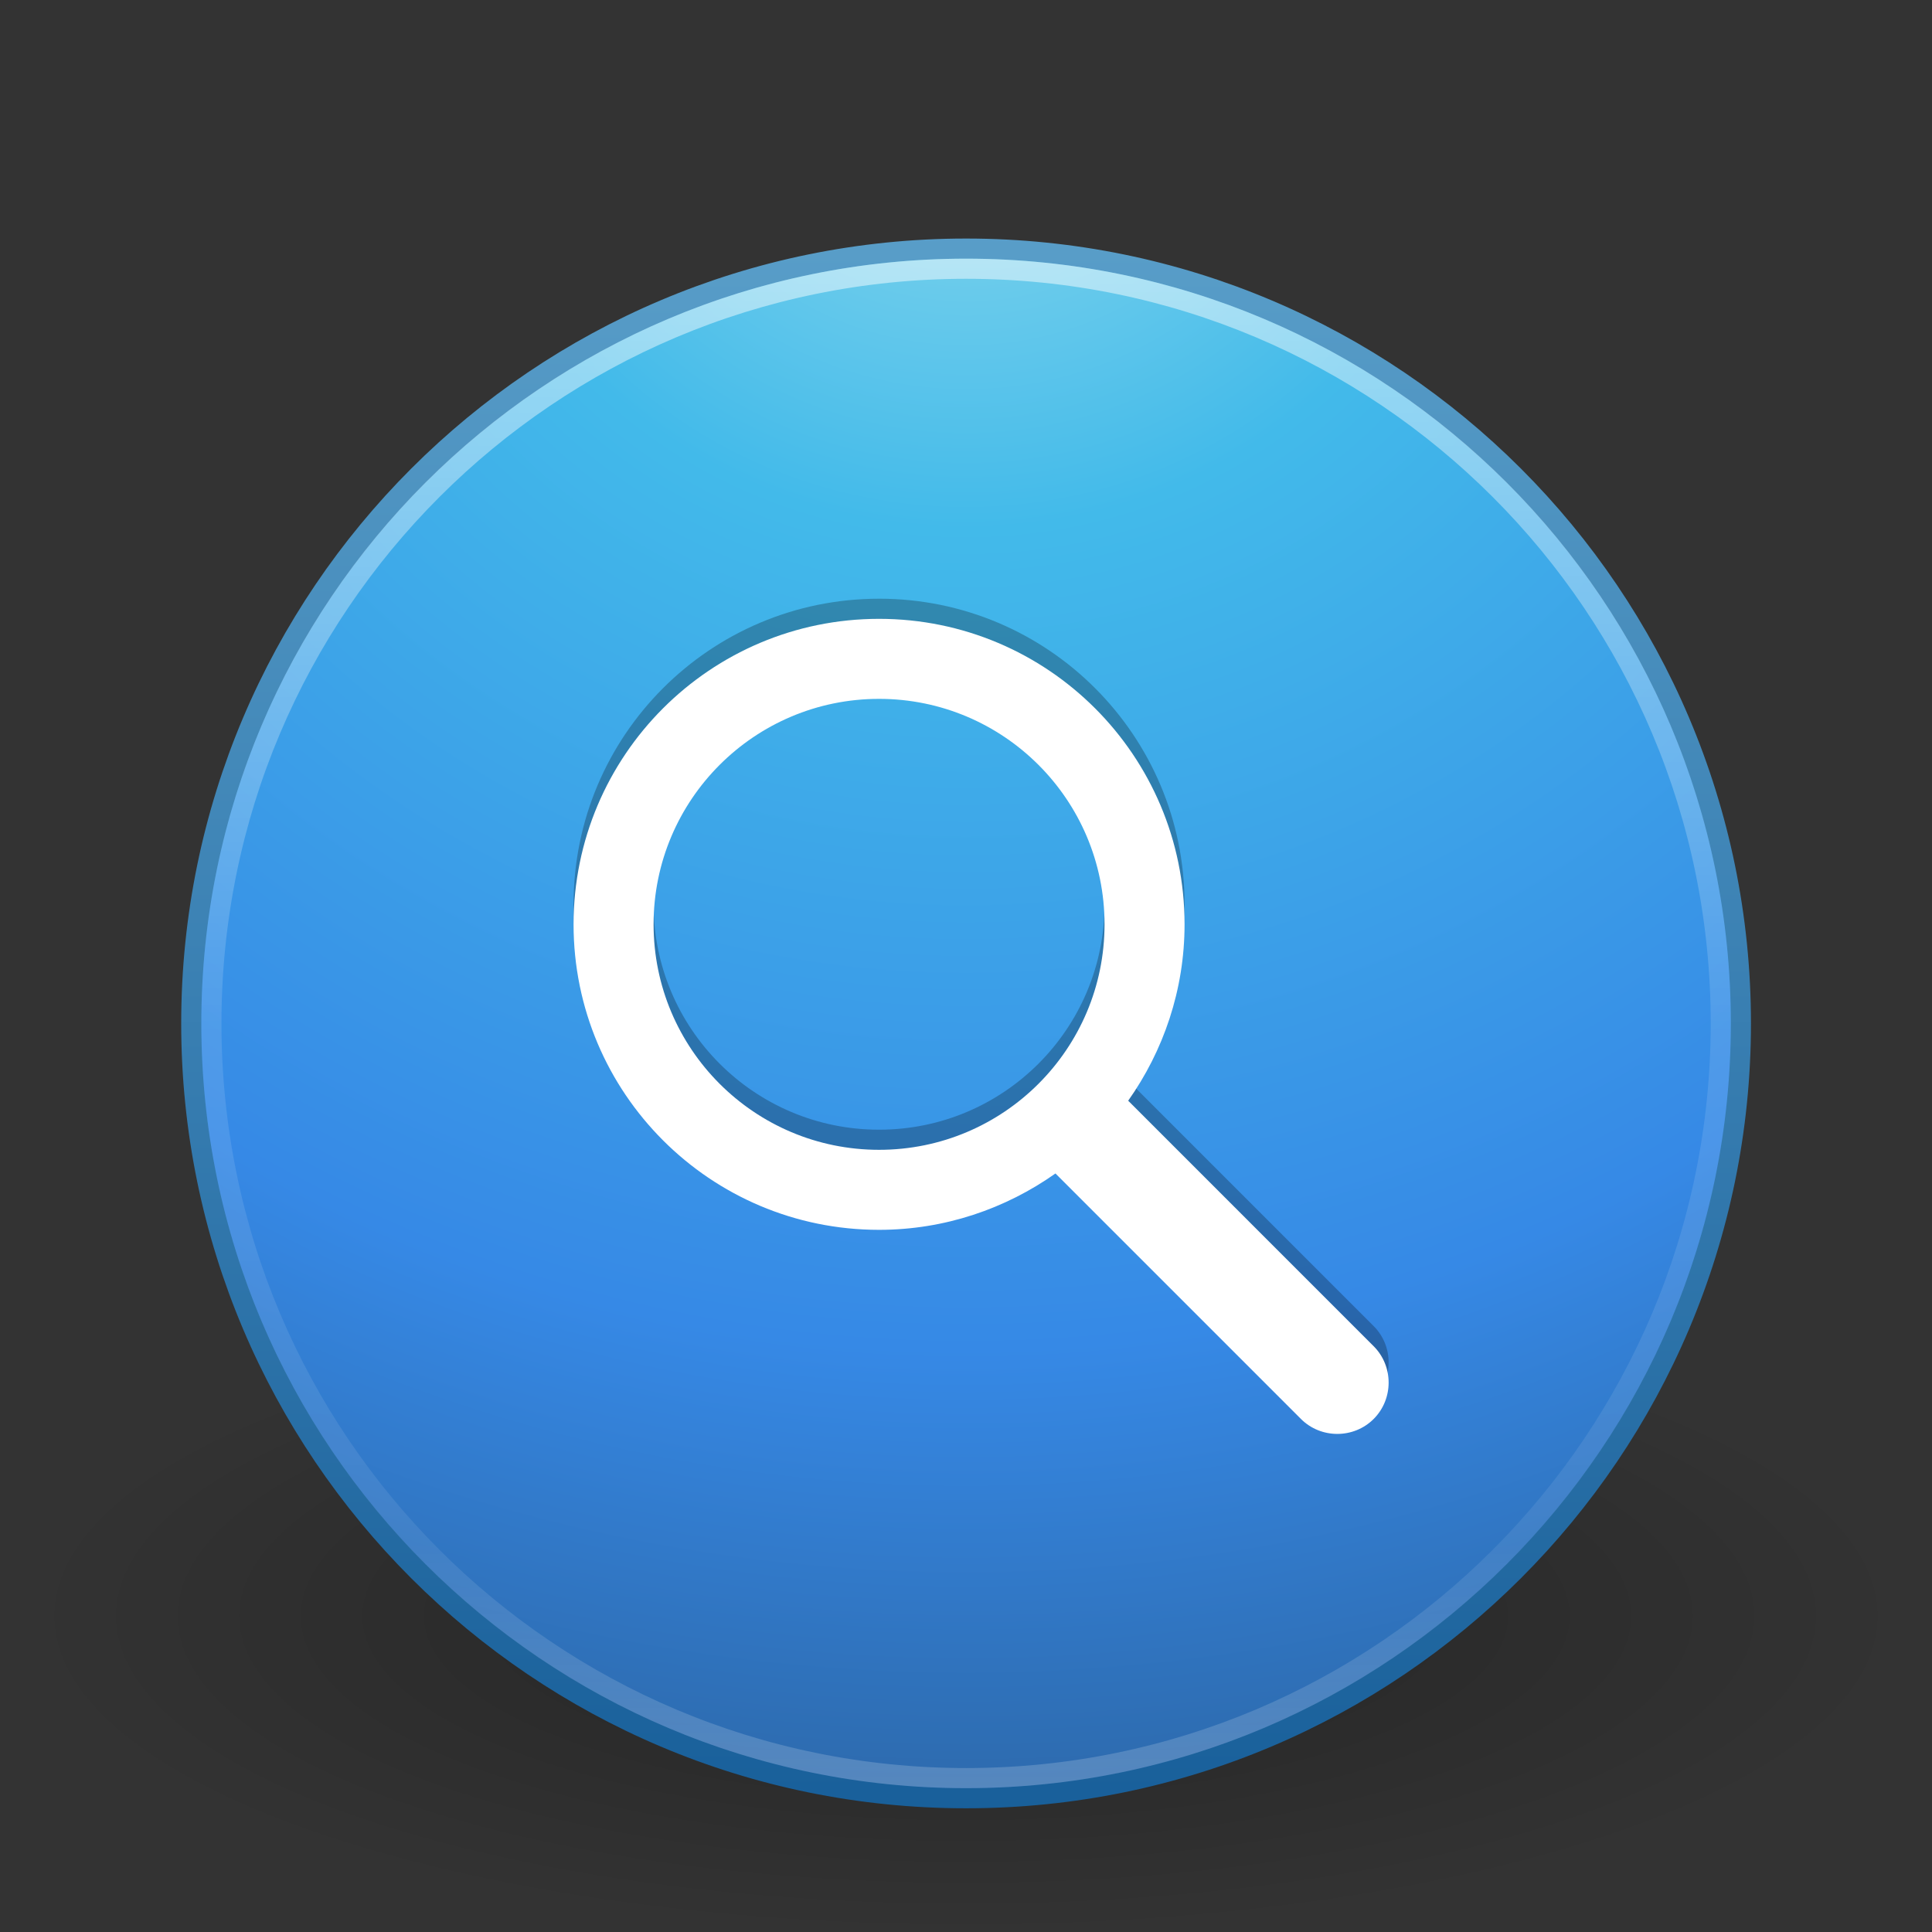 <?xml version="1.0" encoding="UTF-8" standalone="no"?>
<!-- Created with Inkscape (http://www.inkscape.org/) -->

<svg
   xmlns:dc="http://purl.org/dc/elements/1.1/"
   xmlns:cc="http://creativecommons.org/ns#"
   xmlns:rdf="http://www.w3.org/1999/02/22-rdf-syntax-ns#"
   xmlns:svg="http://www.w3.org/2000/svg"
   xmlns="http://www.w3.org/2000/svg"
   xmlns:xlink="http://www.w3.org/1999/xlink"
   xmlns:sodipodi="http://sodipodi.sourceforge.net/DTD/sodipodi-0.dtd"
   xmlns:inkscape="http://www.inkscape.org/namespaces/inkscape"
   version="1.1"
   width="96"
   height="96"
   id="svg3952"
   inkscape:version="0.91 r13725"
   sodipodi:docname="preferences-system-search.svg">
  <rect width="100%" height="100%" fill="#333333" stroke="none"/>
  <sodipodi:namedview
     pagecolor="#ffffff"
     bordercolor="#666666"
     borderopacity="1"
     objecttolerance="10"
     gridtolerance="10"
     guidetolerance="10"
     inkscape:pageopacity="0"
     inkscape:pageshadow="2"
     inkscape:window-width="1366"
     inkscape:window-height="718"
     id="namedview45"
     showgrid="true"
     inkscape:snap-bbox="true"
     inkscape:bbox-paths="true"
     inkscape:bbox-nodes="true"
     inkscape:snap-bbox-edge-midpoints="true"
     inkscape:zoom="32"
     inkscape:cx="4.2483984"
     inkscape:cy="33.468692"
     inkscape:window-x="0"
     inkscape:window-y="25"
     inkscape:window-maximized="1"
     inkscape:current-layer="svg3952">
    <inkscape:grid
       type="xygrid"
       id="grid4173" />
  </sodipodi:namedview>
  <defs
     id="defs3954">
    <linearGradient
       x1="24.693"
       y1="34.395"
       x2="24.693"
       y2="39.174"
       id="linearGradient3086"
       xlink:href="#linearGradient4661"
       gradientUnits="userSpaceOnUse"
       gradientTransform="matrix(1.572,0,0,1.801,-5.431,-44.17)" />
    <linearGradient
       id="linearGradient4661">
      <stop
         id="stop4663"
         style="stop-color:#000000;stop-opacity:1"
         offset="0" />
      <stop
         id="stop4665"
         style="stop-color:#000000;stop-opacity:0"
         offset="1" />
    </linearGradient>
    <linearGradient
       id="linearGradient3707-319-631-407-324-3-8">
      <stop
         id="stop3760-7-3"
         style="stop-color:#185f9a;stop-opacity:1"
         offset="0" />
      <stop
         id="stop3762-8-4"
         style="stop-color:#599ec9;stop-opacity:1"
         offset="1" />
    </linearGradient>
    <linearGradient
       x1="71.204"
       y1="6.238"
       x2="71.204"
       y2="44.341"
       id="linearGradient3096"
       xlink:href="#linearGradient4011"
       gradientUnits="userSpaceOnUse"
       gradientTransform="matrix(1.324,0,0,1.324,-62.998,0.419)" />
    <linearGradient
       id="linearGradient4011">
      <stop
         id="stop4013"
         style="stop-color:#ffffff;stop-opacity:1"
         offset="0" />
      <stop
         id="stop4015"
         style="stop-color:#ffffff;stop-opacity:0.235"
         offset="0.508" />
      <stop
         id="stop4017"
         style="stop-color:#ffffff;stop-opacity:0.157"
         offset="0.835" />
      <stop
         id="stop4019"
         style="stop-color:#ffffff;stop-opacity:0.392"
         offset="1" />
    </linearGradient>
    <radialGradient
       cx="5.045"
       cy="8.45"
       r="20"
       fx="5.045"
       fy="8.45"
       id="radialGradient3099"
       xlink:href="#linearGradient2867-449-88-871-390-598-476-591-434-148-57-177-3-8"
       gradientUnits="userSpaceOnUse"
       gradientTransform="matrix(0,3.046,-3.222,-8.290368e-8,59.227,-13.597)" />
    <linearGradient
       id="linearGradient2867-449-88-871-390-598-476-591-434-148-57-177-3-8">
      <stop
         id="stop3750-8-9"
         style="stop-color:#90dbec;stop-opacity:1"
         offset="0" />
      <stop
         id="stop3752-3-2"
         style="stop-color:#42baea;stop-opacity:1"
         offset="0.262" />
      <stop
         id="stop3754-7-2"
         style="stop-color:#3689e6;stop-opacity:1"
         offset="0.705" />
      <stop
         id="stop3756-9-3"
         style="stop-color:#2b63a0;stop-opacity:1"
         offset="1" />
    </linearGradient>
    <linearGradient
       x1="24"
       y1="44"
       x2="24"
       y2="3.899"
       id="linearGradient3101"
       xlink:href="#linearGradient3707-319-631-407-324-3-8"
       gradientUnits="userSpaceOnUse"
       gradientTransform="matrix(1.308,0,0,1.308,0.612,2.612)" />
    <linearGradient
       id="linearGradient8838">
      <stop
         id="stop8840"
         style="stop-color:#000000;stop-opacity:1"
         offset="0" />
      <stop
         id="stop8842"
         style="stop-color:#000000;stop-opacity:0"
         offset="1" />
    </linearGradient>
    <radialGradient
       cx="62.625"
       cy="4.625"
       r="10.625"
       fx="62.625"
       fy="4.625"
       id="radialGradient3950"
       xlink:href="#linearGradient8838"
       gradientUnits="userSpaceOnUse"
       gradientTransform="matrix(2.918,0,0,0.988,-150.718,48.929)" />
    <linearGradient
       x1="30.958"
       y1="50.737"
       x2="30.958"
       y2="7.559"
       id="linearGradient3893-5"
       xlink:href="#linearGradient3707-319-631-407-324-3-8-2"
       gradientUnits="userSpaceOnUse" />
    <linearGradient
       id="linearGradient3707-319-631-407-324-3-8-2">
      <stop
         id="stop3760-7-3-5"
         style="stop-color:#185f9a;stop-opacity:1"
         offset="0" />
      <stop
         id="stop3762-8-4-4"
         style="stop-color:#599ec9;stop-opacity:1"
         offset="1" />
    </linearGradient>
    <linearGradient
       id="linearGradient4661-8">
      <stop
         id="stop4663-8"
         style="stop-color:#000000;stop-opacity:1"
         offset="0" />
      <stop
         id="stop4665-4"
         style="stop-color:#000000;stop-opacity:0"
         offset="1" />
    </linearGradient>
    <linearGradient
       x1="25.068"
       y1="38.639"
       x2="25.068"
       y2="53.7"
       id="linearGradient3143"
       xlink:href="#linearGradient4661-8"
       gradientUnits="userSpaceOnUse"
       gradientTransform="matrix(1.572,0,0,1.801,-5.431,-44.17)" />
    <linearGradient
       y2="44.341"
       x2="71.204"
       y1="6.238"
       x1="71.204"
       gradientTransform="matrix(2.027,0,0,2.027,-97.406,-33.4)"
       gradientUnits="userSpaceOnUse"
       id="linearGradient3096-0"
       xlink:href="#linearGradient4011"
       inkscape:collect="always" />
    <radialGradient
       r="20"
       fy="8.45"
       fx="5.045"
       cy="8.45"
       cx="5.045"
       gradientTransform="matrix(0,4.599,-4.865,-1.2516812e-7,89.107,-53.862)"
       gradientUnits="userSpaceOnUse"
       id="radialGradient3099-9"
       xlink:href="#linearGradient2867-449-88-871-390-598-476-591-434-148-57-177-3-8"
       inkscape:collect="always" />
    <linearGradient
       y2="3.899"
       x2="24"
       y1="44"
       x1="24"
       gradientTransform="matrix(1.975,0,0,1.975,0.611,-29.389)"
       gradientUnits="userSpaceOnUse"
       id="linearGradient3101-3"
       xlink:href="#linearGradient3707-319-631-407-324-3-8"
       inkscape:collect="always" />
    <radialGradient
       inkscape:collect="always"
       xlink:href="#linearGradient4661"
       id="radialGradient3950-7"
       gradientUnits="userSpaceOnUse"
       gradientTransform="matrix(4.405,0,0,1.492,-227.868,40.54)"
       cx="62.625"
       cy="4.625"
       fx="62.625"
       fy="4.625"
       r="10.625" />
    <linearGradient
       y2="53.7"
       x2="25.068"
       y1="38.639"
       x1="25.068"
       gradientTransform="matrix(1.572,0,0,1.801,-5.431,-44.17)"
       gradientUnits="userSpaceOnUse"
       id="linearGradient4233"
       xlink:href="#linearGradient4661"
       inkscape:collect="always" />
  </defs>
  <g
     transform="translate(0.004,32.853)"
     inkscape:label="Layer 1"
     id="layer1-3">
    <path
       d="M 94.804,47.441 C 94.804,56.196 73.849,63.294 48,63.294 22.151,63.294 1.196,56.196 1.196,47.441 1.196,38.686 22.151,31.588 48,31.588 c 25.849,0 46.804,7.098 46.804,15.853 l 0,0 z"
       id="path8836-4"
       style="display:inline;overflow:visible;visibility:visible;opacity:0.3;fill:url(#radialGradient3950-7);fill-opacity:1;fill-rule:evenodd;stroke:none;stroke-width:1;marker:none"
       inkscape:connector-curvature="0" />
    <path
       d="m 48,-20.5 c -21.243,0 -38.5,17.257 -38.5,38.5 0,21.243 17.257,38.5 38.5,38.5 21.243,0 38.5,-17.257 38.5,-38.5 C 86.5,-3.243 69.243,-20.5 48,-20.5 Z"
       id="path2555-7-6"
       style="color:#000000;display:inline;overflow:visible;visibility:visible;fill:url(#radialGradient3099-9);fill-opacity:1;fill-rule:nonzero;stroke:url(#linearGradient3101-3);stroke-width:1;stroke-linecap:round;stroke-linejoin:round;stroke-miterlimit:4;stroke-dasharray:none;stroke-dashoffset:0;stroke-opacity:1;marker:none;enable-background:accumulate"
       inkscape:connector-curvature="0" />
    <path
       d="M 85.5,17.999 C 85.5,38.71 68.709,55.5 48,55.5 27.29,55.5 10.5,38.71 10.5,17.999 c 0,-20.71 16.79,-37.499 37.5,-37.499 20.709,0 37.5,16.788 37.5,37.499 l 0,0 z"
       id="path8655-6-1"
       style="color:#000000;display:inline;overflow:visible;visibility:visible;opacity:0.5;fill:none;stroke:url(#linearGradient3096-0);stroke-width:1;stroke-linecap:round;stroke-linejoin:round;stroke-miterlimit:4;stroke-dasharray:none;stroke-dashoffset:0;stroke-opacity:1;marker:none;enable-background:accumulate"
       inkscape:connector-curvature="0" />
  </g>
  <g
     id="layer1"
     transform="scale(1.5,1.5)" />
  <path
     id="path2986-0-1"
     d="M 43.68,29.75 C 35.296,29.75 28.5,36.546 28.5,44.93 c 0,8.384 6.796,15.18 15.18,15.18 3.261,0 6.29,-1.051 8.765,-2.801 l 12.198,12.198 c 0.991,0.991 2.623,0.991 3.614,0 0.991,-0.991 0.991,-2.623 0,-3.614 L 56.059,53.694 c 1.75,-2.474 2.801,-5.503 2.801,-8.765 0,-8.384 -6.796,-15.18 -15.18,-15.18 z m 0,3.976 c 6.188,0 11.204,5.016 11.204,11.204 0,6.188 -5.016,11.204 -11.204,11.204 -6.188,0 -11.204,-5.016 -11.204,-11.204 0,-6.188 5.016,-11.204 11.204,-11.204 z"
     style="color:#bebebe;display:inline;overflow:visible;visibility:visible;opacity:0.25;fill:#000000;fill-opacity:1;fill-rule:nonzero;stroke:none;stroke-width:1;marker:none;enable-background:accumulate"
     inkscape:connector-curvature="0" />
  <path
     id="path2986-0"
     d="M 43.68,30.75 C 35.296,30.75 28.5,37.546 28.5,45.93 c 0,8.384 6.796,15.18 15.18,15.18 3.261,0 6.29,-1.051 8.765,-2.801 l 12.198,12.198 c 0.991,0.991 2.623,0.991 3.614,0 0.991,-0.991 0.991,-2.623 0,-3.614 L 56.059,54.694 C 57.809,52.22 58.86,49.191 58.86,45.93 58.86,37.546 52.063,30.75 43.68,30.75 Z m 0,3.976 c 6.188,0 11.204,5.016 11.204,11.204 0,6.188 -5.016,11.204 -11.204,11.204 -6.188,0 -11.204,-5.016 -11.204,-11.204 0,-6.188 5.016,-11.204 11.204,-11.204 z"
     style="color:#bebebe;display:inline;overflow:visible;visibility:visible;opacity:1;fill:#ffffff;fill-opacity:1;fill-rule:nonzero;stroke:none;stroke-width:1;marker:none;enable-background:accumulate"
     inkscape:connector-curvature="0" />
</svg>
